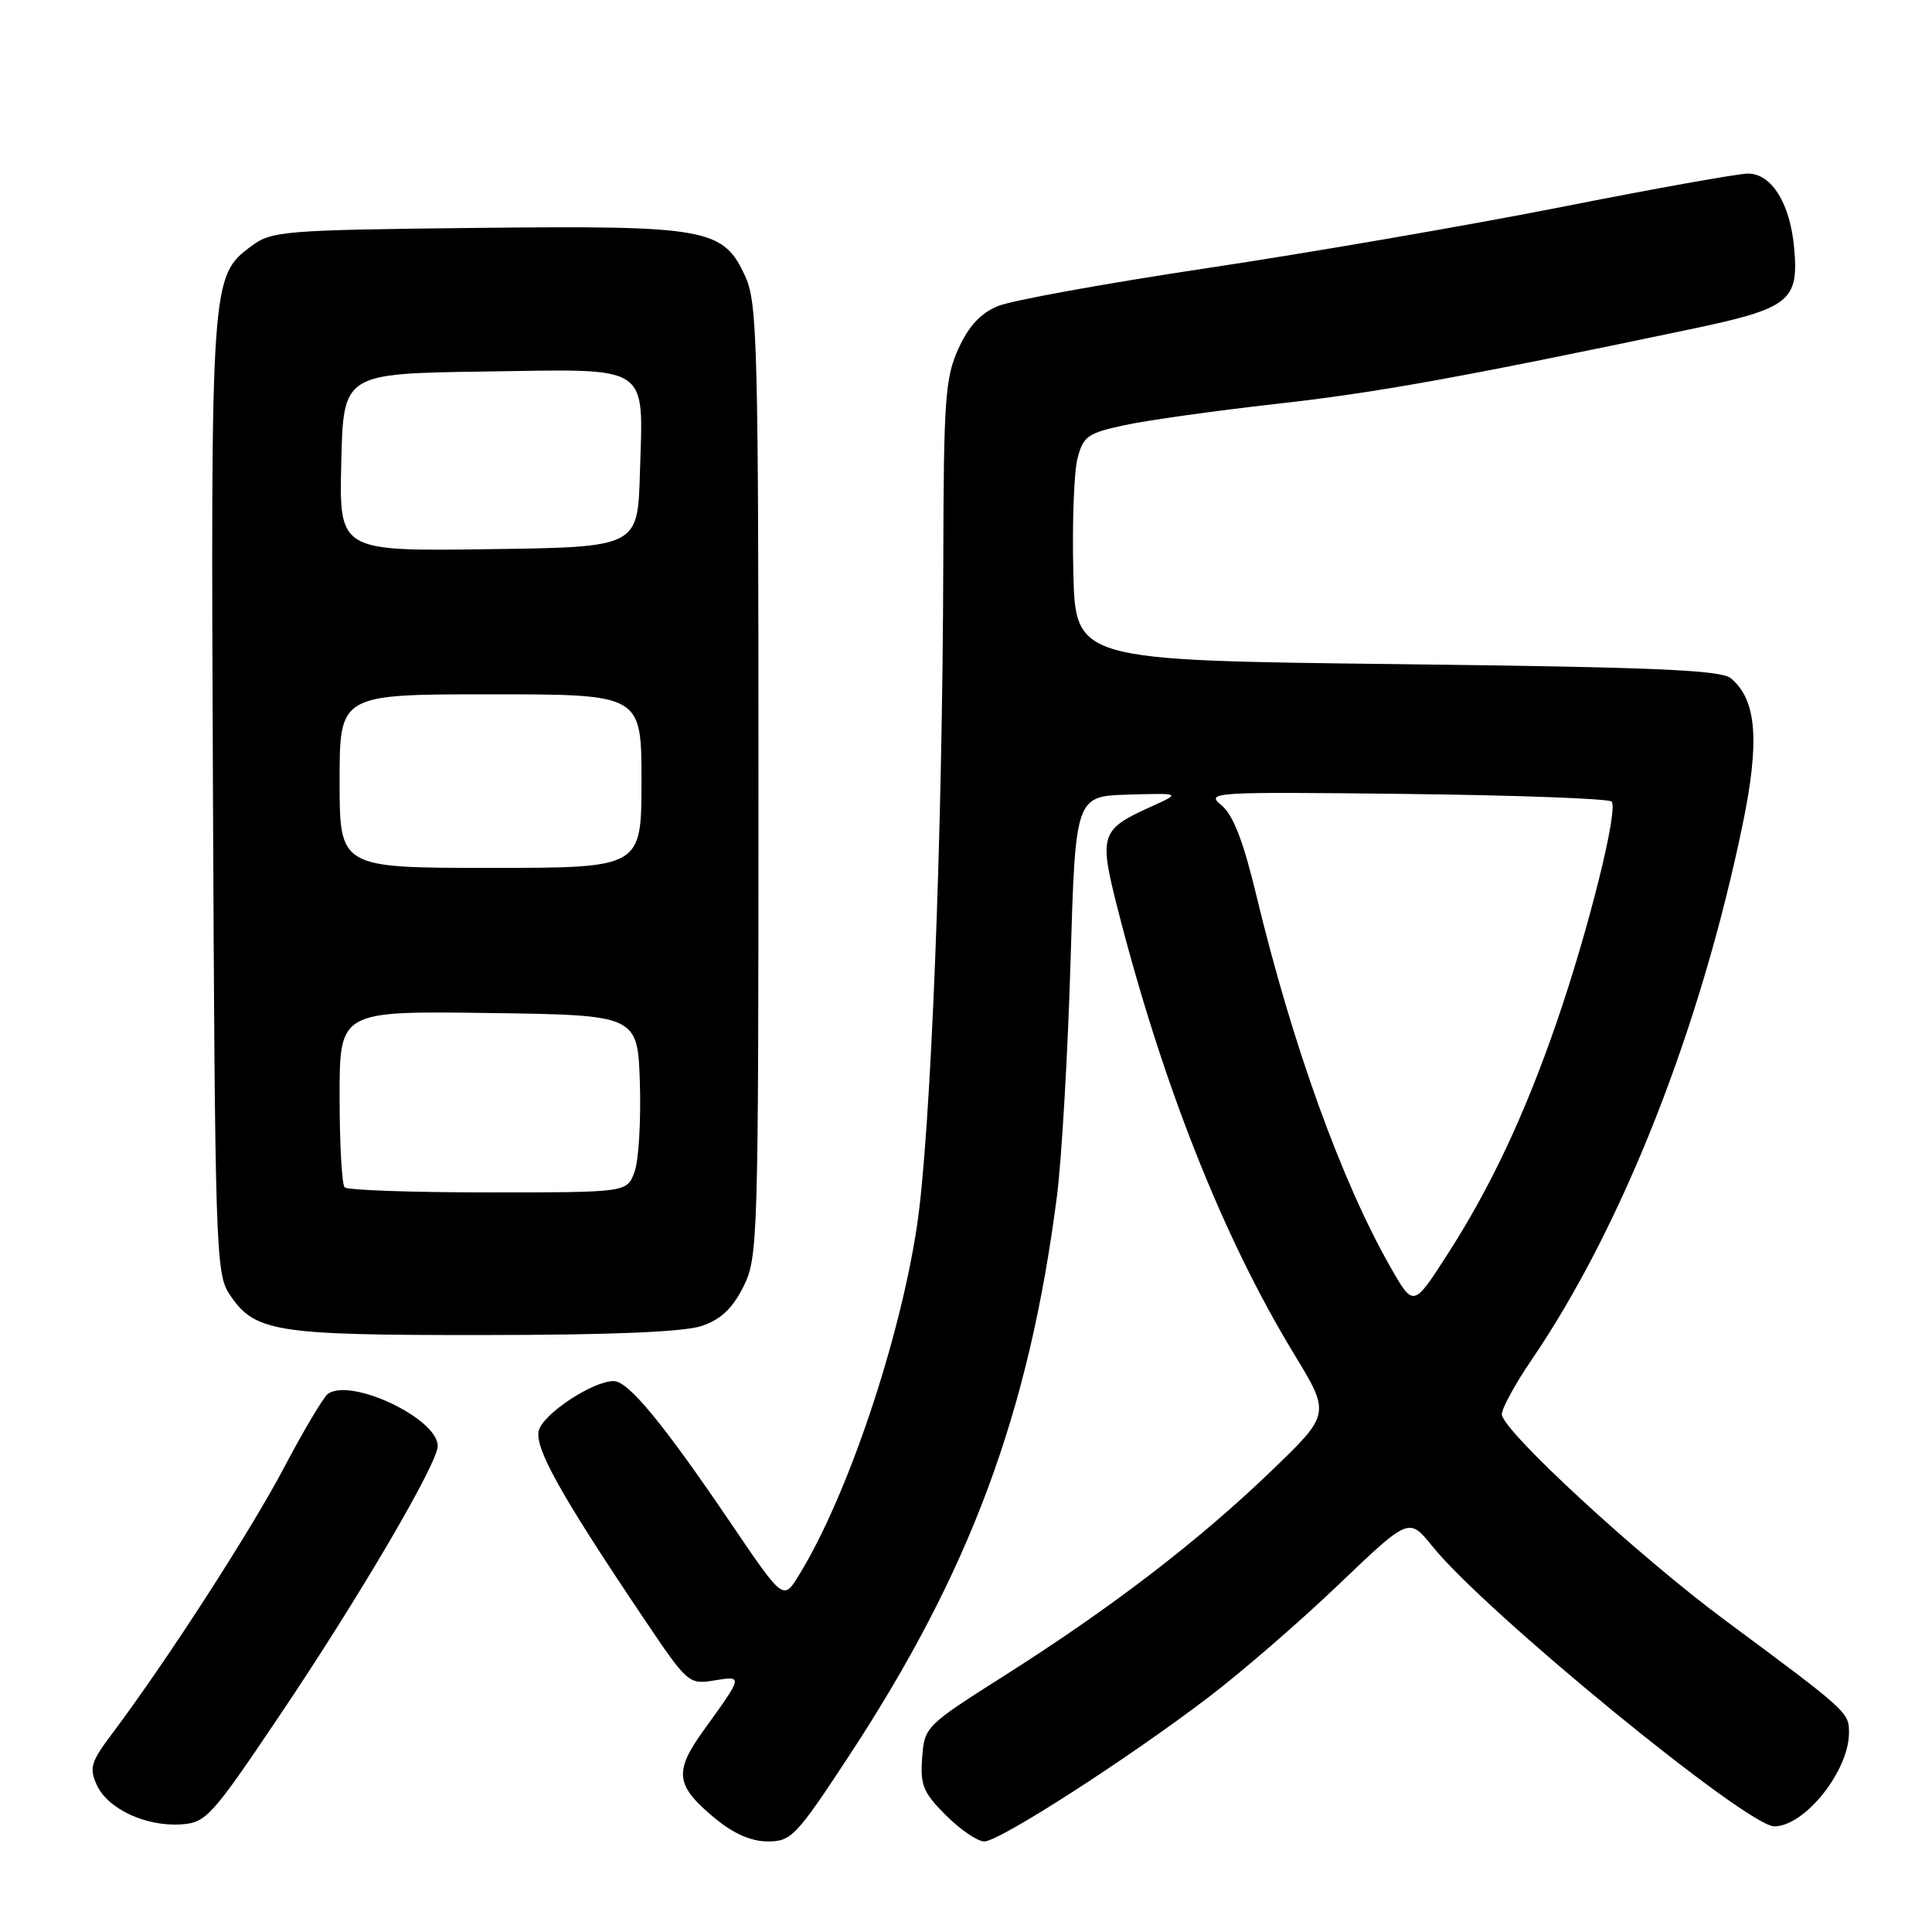 <?xml version="1.0" encoding="UTF-8" standalone="no"?>
<!DOCTYPE svg PUBLIC "-//W3C//DTD SVG 1.1//EN" "http://www.w3.org/Graphics/SVG/1.1/DTD/svg11.dtd" >
<svg xmlns="http://www.w3.org/2000/svg" xmlns:xlink="http://www.w3.org/1999/xlink" version="1.1" viewBox="0 0 256 256">
 <g >
 <path fill="currentColor"
d=" M 112.44 232.75 C 128.55 208.23 136.35 187.25 140.05 158.50 C 140.68 153.55 141.49 139.60 141.85 127.50 C 142.50 105.50 142.50 105.50 149.50 105.29 C 156.50 105.09 156.50 105.09 152.49 106.90 C 145.85 109.90 145.61 110.62 148.03 120.16 C 153.99 143.57 162.03 163.90 171.48 179.43 C 176.30 187.36 176.30 187.36 168.40 194.96 C 158.75 204.23 147.36 212.97 133.20 221.96 C 122.62 228.67 122.50 228.79 122.19 232.91 C 121.92 236.54 122.33 237.53 125.34 240.54 C 127.24 242.44 129.53 244.00 130.43 244.00 C 132.41 244.00 149.37 233.10 160.18 224.86 C 164.53 221.55 172.28 214.84 177.40 209.94 C 186.70 201.05 186.70 201.05 189.79 204.88 C 196.76 213.57 231.48 242.00 235.10 242.00 C 239.14 242.00 245.00 234.65 245.00 229.59 C 245.00 226.89 244.90 226.79 228.50 214.63 C 216.94 206.05 199.00 189.49 199.00 187.40 C 199.00 186.62 200.76 183.39 202.91 180.24 C 214.99 162.52 225.33 136.28 230.92 109.19 C 233.20 98.14 232.76 92.70 229.34 89.87 C 228.03 88.78 219.08 88.40 185.10 88.00 C 142.50 87.50 142.50 87.50 142.22 75.76 C 142.06 69.31 142.31 62.56 142.77 60.76 C 143.53 57.80 144.11 57.39 149.05 56.33 C 152.05 55.68 161.03 54.43 169.00 53.53 C 182.35 52.04 193.06 50.11 223.92 43.64 C 237.17 40.86 238.38 39.92 237.73 32.81 C 237.20 26.95 234.74 23.00 231.62 23.00 C 230.34 23.00 219.21 24.99 206.89 27.43 C 194.58 29.86 173.47 33.50 160.00 35.52 C 146.53 37.54 134.02 39.81 132.22 40.56 C 129.93 41.51 128.35 43.22 126.99 46.21 C 125.24 50.07 125.04 52.93 124.99 74.50 C 124.90 110.63 123.34 150.17 121.51 162.40 C 119.20 177.77 112.22 198.44 105.83 208.77 C 103.79 212.08 103.79 212.08 96.81 201.79 C 87.84 188.56 83.25 183.00 81.32 183.00 C 78.53 183.00 71.95 187.36 71.39 189.56 C 70.82 191.86 74.28 198.06 85.24 214.36 C 91.10 223.07 91.26 223.22 94.62 222.67 C 98.48 222.05 98.49 221.99 93.27 229.23 C 89.25 234.80 89.48 236.60 94.79 240.98 C 97.23 242.99 99.56 244.00 101.75 244.00 C 104.84 244.00 105.50 243.31 112.44 232.75 Z  M 37.00 227.39 C 47.54 211.75 58.00 193.92 58.00 191.60 C 58.00 187.95 46.45 182.49 43.43 184.71 C 42.85 185.15 40.23 189.55 37.62 194.50 C 33.17 202.94 22.04 220.16 14.85 229.73 C 12.03 233.48 11.80 234.26 12.83 236.53 C 14.27 239.69 19.33 242.05 24.00 241.74 C 27.31 241.51 28.01 240.75 37.00 227.39 Z  M 93.00 175.69 C 95.52 174.83 97.06 173.38 98.50 170.50 C 100.44 166.63 100.50 164.50 100.50 103.50 C 100.50 46.14 100.35 40.16 98.79 36.71 C 95.85 30.23 93.83 29.87 62.99 30.20 C 37.55 30.48 35.99 30.61 33.32 32.60 C 27.95 36.59 27.92 36.97 28.22 105.46 C 28.48 164.62 28.61 168.76 30.33 171.37 C 33.69 176.51 36.18 176.92 64.00 176.90 C 81.09 176.89 90.65 176.49 93.00 175.69 Z  M 184.22 167.86 C 177.75 156.50 171.24 138.45 166.47 118.63 C 164.74 111.42 163.40 107.98 161.85 106.70 C 159.73 104.96 160.54 104.91 186.25 105.20 C 200.87 105.37 213.15 105.82 213.54 106.21 C 214.49 107.16 210.50 123.19 206.26 135.47 C 202.00 147.80 197.47 157.42 191.70 166.36 C 187.28 173.23 187.28 173.23 184.22 167.86 Z  M 45.67 157.33 C 45.30 156.97 45.00 151.56 45.00 145.31 C 45.00 133.96 45.00 133.96 64.75 134.23 C 84.50 134.50 84.50 134.50 84.79 143.59 C 84.94 148.59 84.62 153.88 84.06 155.34 C 83.05 158.00 83.05 158.00 64.69 158.00 C 54.59 158.00 46.03 157.70 45.67 157.33 Z  M 45.00 103.50 C 45.00 92.00 45.00 92.00 65.00 92.00 C 85.00 92.00 85.00 92.00 85.00 103.50 C 85.00 115.00 85.00 115.00 65.00 115.00 C 45.00 115.00 45.00 115.00 45.00 103.50 Z  M 45.22 61.27 C 45.50 49.50 45.50 49.50 64.20 49.23 C 86.48 48.90 85.22 48.07 84.79 62.75 C 84.50 72.50 84.50 72.50 64.72 72.77 C 44.94 73.04 44.94 73.04 45.22 61.27 Z "/>
</g>
</svg>